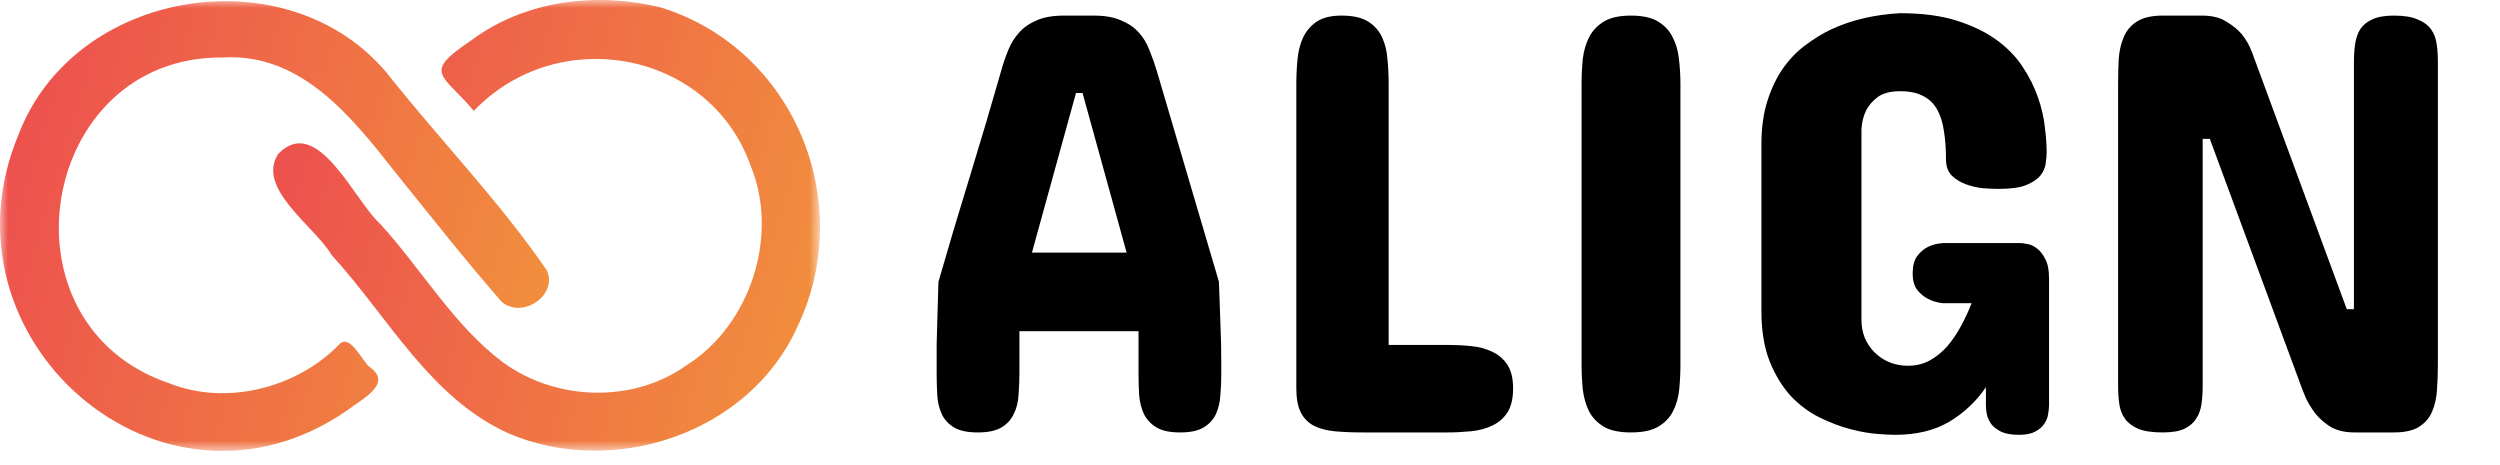 <svg xmlns="http://www.w3.org/2000/svg" width="156" height="29" viewBox="0 0 156 29" fill="none"><path d="M64.393 15.762H70.301L67.551 5.804H67.142L64.393 15.762ZM76.061 17.583C76.085 18.425 76.116 19.286 76.153 20.165C76.191 21.045 76.209 21.893 76.209 22.711V23.268C76.209 23.739 76.191 24.197 76.153 24.643C76.129 25.076 76.036 25.473 75.875 25.832C75.714 26.179 75.46 26.458 75.113 26.668C74.766 26.879 74.277 26.984 73.645 26.984C73.001 26.984 72.506 26.879 72.159 26.668C71.812 26.458 71.552 26.179 71.379 25.832C71.218 25.485 71.118 25.089 71.081 24.643C71.056 24.197 71.044 23.739 71.044 23.268V20.667H63.612V23.268C63.612 23.739 63.594 24.197 63.557 24.643C63.532 25.089 63.433 25.485 63.259 25.832C63.098 26.179 62.844 26.458 62.498 26.668C62.151 26.879 61.655 26.984 61.011 26.984C60.367 26.984 59.872 26.879 59.525 26.668C59.178 26.458 58.924 26.179 58.763 25.832C58.602 25.473 58.509 25.076 58.484 24.643C58.46 24.197 58.447 23.739 58.447 23.268V22.711C58.447 22.327 58.447 21.918 58.447 21.485C58.46 21.051 58.472 20.611 58.484 20.165C58.497 19.72 58.509 19.28 58.522 18.846C58.534 18.4 58.546 17.979 58.559 17.583C59.178 15.428 59.828 13.248 60.51 11.043C61.191 8.826 61.841 6.633 62.46 4.466C62.584 4.008 62.733 3.568 62.906 3.147C63.08 2.713 63.309 2.342 63.594 2.032C63.879 1.71 64.244 1.456 64.69 1.27C65.136 1.072 65.706 0.973 66.399 0.973H68.257C68.938 0.973 69.502 1.072 69.948 1.27C70.406 1.456 70.778 1.71 71.063 2.032C71.347 2.342 71.57 2.713 71.731 3.147C71.905 3.568 72.06 4.008 72.196 4.466L76.061 17.583ZM80.891 5.246C80.891 4.714 80.916 4.193 80.966 3.685C81.015 3.178 81.133 2.726 81.319 2.329C81.517 1.92 81.802 1.592 82.173 1.344C82.545 1.097 83.059 0.973 83.715 0.973C84.421 0.973 84.972 1.097 85.369 1.344C85.765 1.592 86.056 1.92 86.242 2.329C86.428 2.726 86.539 3.178 86.576 3.685C86.626 4.193 86.651 4.714 86.651 5.246V21.522H90.292C90.8 21.522 91.302 21.546 91.797 21.596C92.293 21.645 92.732 21.763 93.116 21.949C93.513 22.135 93.829 22.407 94.064 22.767C94.299 23.126 94.417 23.615 94.417 24.234C94.417 24.866 94.299 25.368 94.064 25.739C93.829 26.098 93.513 26.371 93.116 26.557C92.732 26.742 92.293 26.86 91.797 26.91C91.302 26.959 90.8 26.984 90.292 26.984H85.016C84.359 26.984 83.777 26.959 83.269 26.91C82.761 26.86 82.328 26.742 81.969 26.557C81.622 26.371 81.356 26.098 81.17 25.739C80.984 25.368 80.891 24.866 80.891 24.234V5.246ZM98.69 5.246C98.69 4.714 98.715 4.193 98.764 3.685C98.826 3.178 98.957 2.726 99.155 2.329C99.365 1.92 99.675 1.592 100.084 1.344C100.492 1.097 101.056 0.973 101.774 0.973C102.493 0.973 103.056 1.097 103.465 1.344C103.874 1.592 104.177 1.92 104.375 2.329C104.586 2.726 104.716 3.178 104.766 3.685C104.828 4.193 104.859 4.714 104.859 5.246V22.711C104.859 23.256 104.834 23.782 104.784 24.29C104.735 24.798 104.605 25.256 104.394 25.665C104.196 26.061 103.886 26.383 103.465 26.631C103.056 26.866 102.493 26.984 101.774 26.984C101.056 26.984 100.492 26.866 100.084 26.631C99.675 26.383 99.365 26.061 99.155 25.665C98.957 25.256 98.826 24.798 98.764 24.29C98.715 23.782 98.69 23.256 98.69 22.711V5.246ZM127.86 25.275C127.86 25.436 127.841 25.622 127.804 25.832C127.779 26.043 127.699 26.247 127.563 26.445C127.439 26.631 127.253 26.792 127.005 26.928C126.757 27.064 126.423 27.133 126.002 27.133C125.531 27.133 125.16 27.071 124.887 26.947C124.615 26.811 124.404 26.65 124.255 26.464C124.119 26.266 124.026 26.061 123.977 25.851C123.94 25.64 123.921 25.448 123.921 25.275V24.16C123.326 25.039 122.565 25.758 121.636 26.315C120.719 26.86 119.586 27.133 118.236 27.133C118 27.133 117.635 27.114 117.139 27.077C116.644 27.04 116.087 26.941 115.467 26.78C114.848 26.619 114.21 26.377 113.554 26.055C112.897 25.733 112.296 25.287 111.751 24.717C111.219 24.135 110.779 23.417 110.432 22.562C110.086 21.695 109.912 20.642 109.912 19.404V8.999C109.912 7.984 110.036 7.085 110.284 6.305C110.531 5.525 110.853 4.85 111.25 4.28C111.659 3.698 112.123 3.215 112.643 2.831C113.164 2.434 113.696 2.106 114.241 1.846C115.505 1.252 116.948 0.911 118.57 0.824C119.945 0.824 121.122 0.979 122.1 1.289C123.079 1.598 123.909 2.001 124.59 2.496C125.271 2.992 125.816 3.555 126.225 4.187C126.634 4.806 126.949 5.438 127.172 6.082C127.395 6.726 127.538 7.346 127.6 7.94C127.674 8.535 127.711 9.049 127.711 9.482C127.711 9.668 127.693 9.897 127.655 10.17C127.631 10.43 127.525 10.684 127.34 10.931C127.154 11.167 126.856 11.371 126.448 11.544C126.051 11.706 125.482 11.786 124.738 11.786C124.478 11.786 124.156 11.774 123.772 11.749C123.401 11.712 123.042 11.631 122.695 11.507C122.348 11.383 122.051 11.204 121.803 10.969C121.555 10.721 121.431 10.386 121.431 9.965C121.431 9.296 121.388 8.702 121.301 8.182C121.227 7.649 121.085 7.197 120.874 6.825C120.663 6.454 120.372 6.175 120.001 5.989C119.629 5.791 119.152 5.692 118.57 5.692C117.963 5.692 117.492 5.816 117.158 6.064C116.836 6.311 116.601 6.584 116.452 6.881C116.279 7.228 116.18 7.624 116.155 8.07V19.961C116.155 20.357 116.223 20.729 116.359 21.076C116.508 21.423 116.712 21.726 116.972 21.986C117.232 22.246 117.536 22.451 117.883 22.599C118.242 22.748 118.632 22.822 119.053 22.822C119.549 22.822 119.995 22.717 120.391 22.506C120.8 22.283 121.165 21.992 121.487 21.633C121.809 21.262 122.094 20.847 122.342 20.388C122.602 19.918 122.831 19.428 123.029 18.921H121.246C120.886 18.883 120.57 18.791 120.298 18.642C120.05 18.518 119.827 18.332 119.629 18.084C119.443 17.837 119.35 17.496 119.35 17.063C119.35 16.592 119.443 16.233 119.629 15.985C119.827 15.725 120.05 15.533 120.298 15.409C120.57 15.273 120.886 15.192 121.246 15.168H126.076C126.163 15.168 126.299 15.186 126.485 15.223C126.683 15.248 126.881 15.335 127.079 15.483C127.29 15.632 127.47 15.855 127.618 16.152C127.779 16.437 127.86 16.84 127.86 17.36V25.275ZM146.439 19.292H146.885V3.871C146.885 3.475 146.91 3.103 146.959 2.757C147.009 2.397 147.114 2.088 147.275 1.828C147.449 1.567 147.696 1.363 148.018 1.214C148.353 1.053 148.805 0.973 149.375 0.973C150.006 0.973 150.502 1.053 150.861 1.214C151.233 1.363 151.511 1.567 151.697 1.828C151.883 2.088 152.001 2.397 152.05 2.757C152.1 3.103 152.124 3.475 152.124 3.871V22.711C152.124 23.256 152.106 23.782 152.069 24.29C152.044 24.798 151.945 25.256 151.771 25.665C151.61 26.061 151.338 26.383 150.954 26.631C150.582 26.866 150.056 26.984 149.375 26.984H146.922C146.34 26.984 145.851 26.872 145.454 26.65C145.07 26.414 144.748 26.136 144.488 25.814C144.228 25.479 144.018 25.132 143.857 24.773C143.708 24.414 143.59 24.11 143.504 23.863L137.893 8.665H137.447V24.086C137.447 24.482 137.422 24.86 137.372 25.219C137.323 25.566 137.211 25.869 137.038 26.129C136.877 26.39 136.629 26.6 136.295 26.761C135.973 26.91 135.527 26.984 134.957 26.984C134.313 26.984 133.805 26.91 133.434 26.761C133.062 26.6 132.783 26.39 132.598 26.129C132.412 25.869 132.294 25.566 132.245 25.219C132.195 24.86 132.17 24.482 132.17 24.086V5.246C132.17 4.714 132.183 4.193 132.207 3.685C132.245 3.165 132.35 2.707 132.523 2.311C132.697 1.902 132.969 1.58 133.341 1.344C133.725 1.097 134.263 0.973 134.957 0.973H137.41C138.029 0.973 138.531 1.097 138.915 1.344C139.311 1.58 139.633 1.84 139.881 2.125C140.153 2.459 140.37 2.843 140.531 3.277L146.439 19.292Z" fill="black"></path><mask id="mask0_2007_556" style="mask-type:alpha" maskUnits="userSpaceOnUse" x="-1" y="0" width="53" height="29"><rect x="-0" width="51.168" height="28.139" fill="url(#paint0_linear_2007_556)"></rect></mask><g mask="url(#mask0_2007_556)"><path d="M29.566 6.918C34.848 1.407 44.295 3.176 46.839 10.34C48.637 14.685 46.827 20.291 42.833 22.797C39.474 25.186 34.681 25.018 31.384 22.608C28.325 20.318 26.313 16.813 23.75 13.997C22.134 12.578 19.815 7.074 17.37 9.595C15.939 11.745 19.664 14.142 20.701 15.922C24.232 19.782 26.839 24.859 31.767 27.056C38.308 29.846 46.783 27.015 49.75 20.402C53.475 12.658 49.59 3.087 41.271 0.475C37.281 -0.52 32.797 -0.001 29.43 2.503C26.306 4.588 27.599 4.579 29.572 6.924L29.566 6.918Z" fill="url(#paint1_linear_2007_556)"></path><path d="M13.898 3.588C18.769 3.285 21.936 7.279 24.65 10.732C26.854 13.458 28.988 16.179 31.286 18.814C32.552 19.945 34.832 18.444 34.124 16.872C31.175 12.566 27.402 8.681 24.135 4.547C17.934 -2.85 4.668 -0.724 1.175 8.355C-4.214 21.117 10.026 33.637 21.67 25.606C22.549 24.91 24.591 23.941 23.035 22.878C22.573 22.486 21.798 20.712 21.117 21.543C18.48 24.222 14.119 25.327 10.586 23.926C-0.393 20.234 2.439 3.477 13.898 3.588Z" fill="url(#paint2_linear_2007_556)"></path></g><defs><linearGradient id="paint0_linear_2007_556" x1="2.214" y1="4.769" x2="47.97" y2="25.092" gradientUnits="userSpaceOnUse"><stop stop-color="#ED504E"></stop><stop offset="1" stop-color="#F18E3D"></stop></linearGradient><linearGradient id="paint1_linear_2007_556" x1="18.523" y1="4.767" x2="52.106" y2="14.719" gradientUnits="userSpaceOnUse"><stop stop-color="#ED504E"></stop><stop offset="1" stop-color="#F18E3D"></stop></linearGradient><linearGradient id="paint2_linear_2007_556" x1="1.482" y1="4.83" x2="35.166" y2="14.873" gradientUnits="userSpaceOnUse"><stop stop-color="#ED504E"></stop><stop offset="1" stop-color="#F18E3D"></stop></linearGradient></defs></svg>
